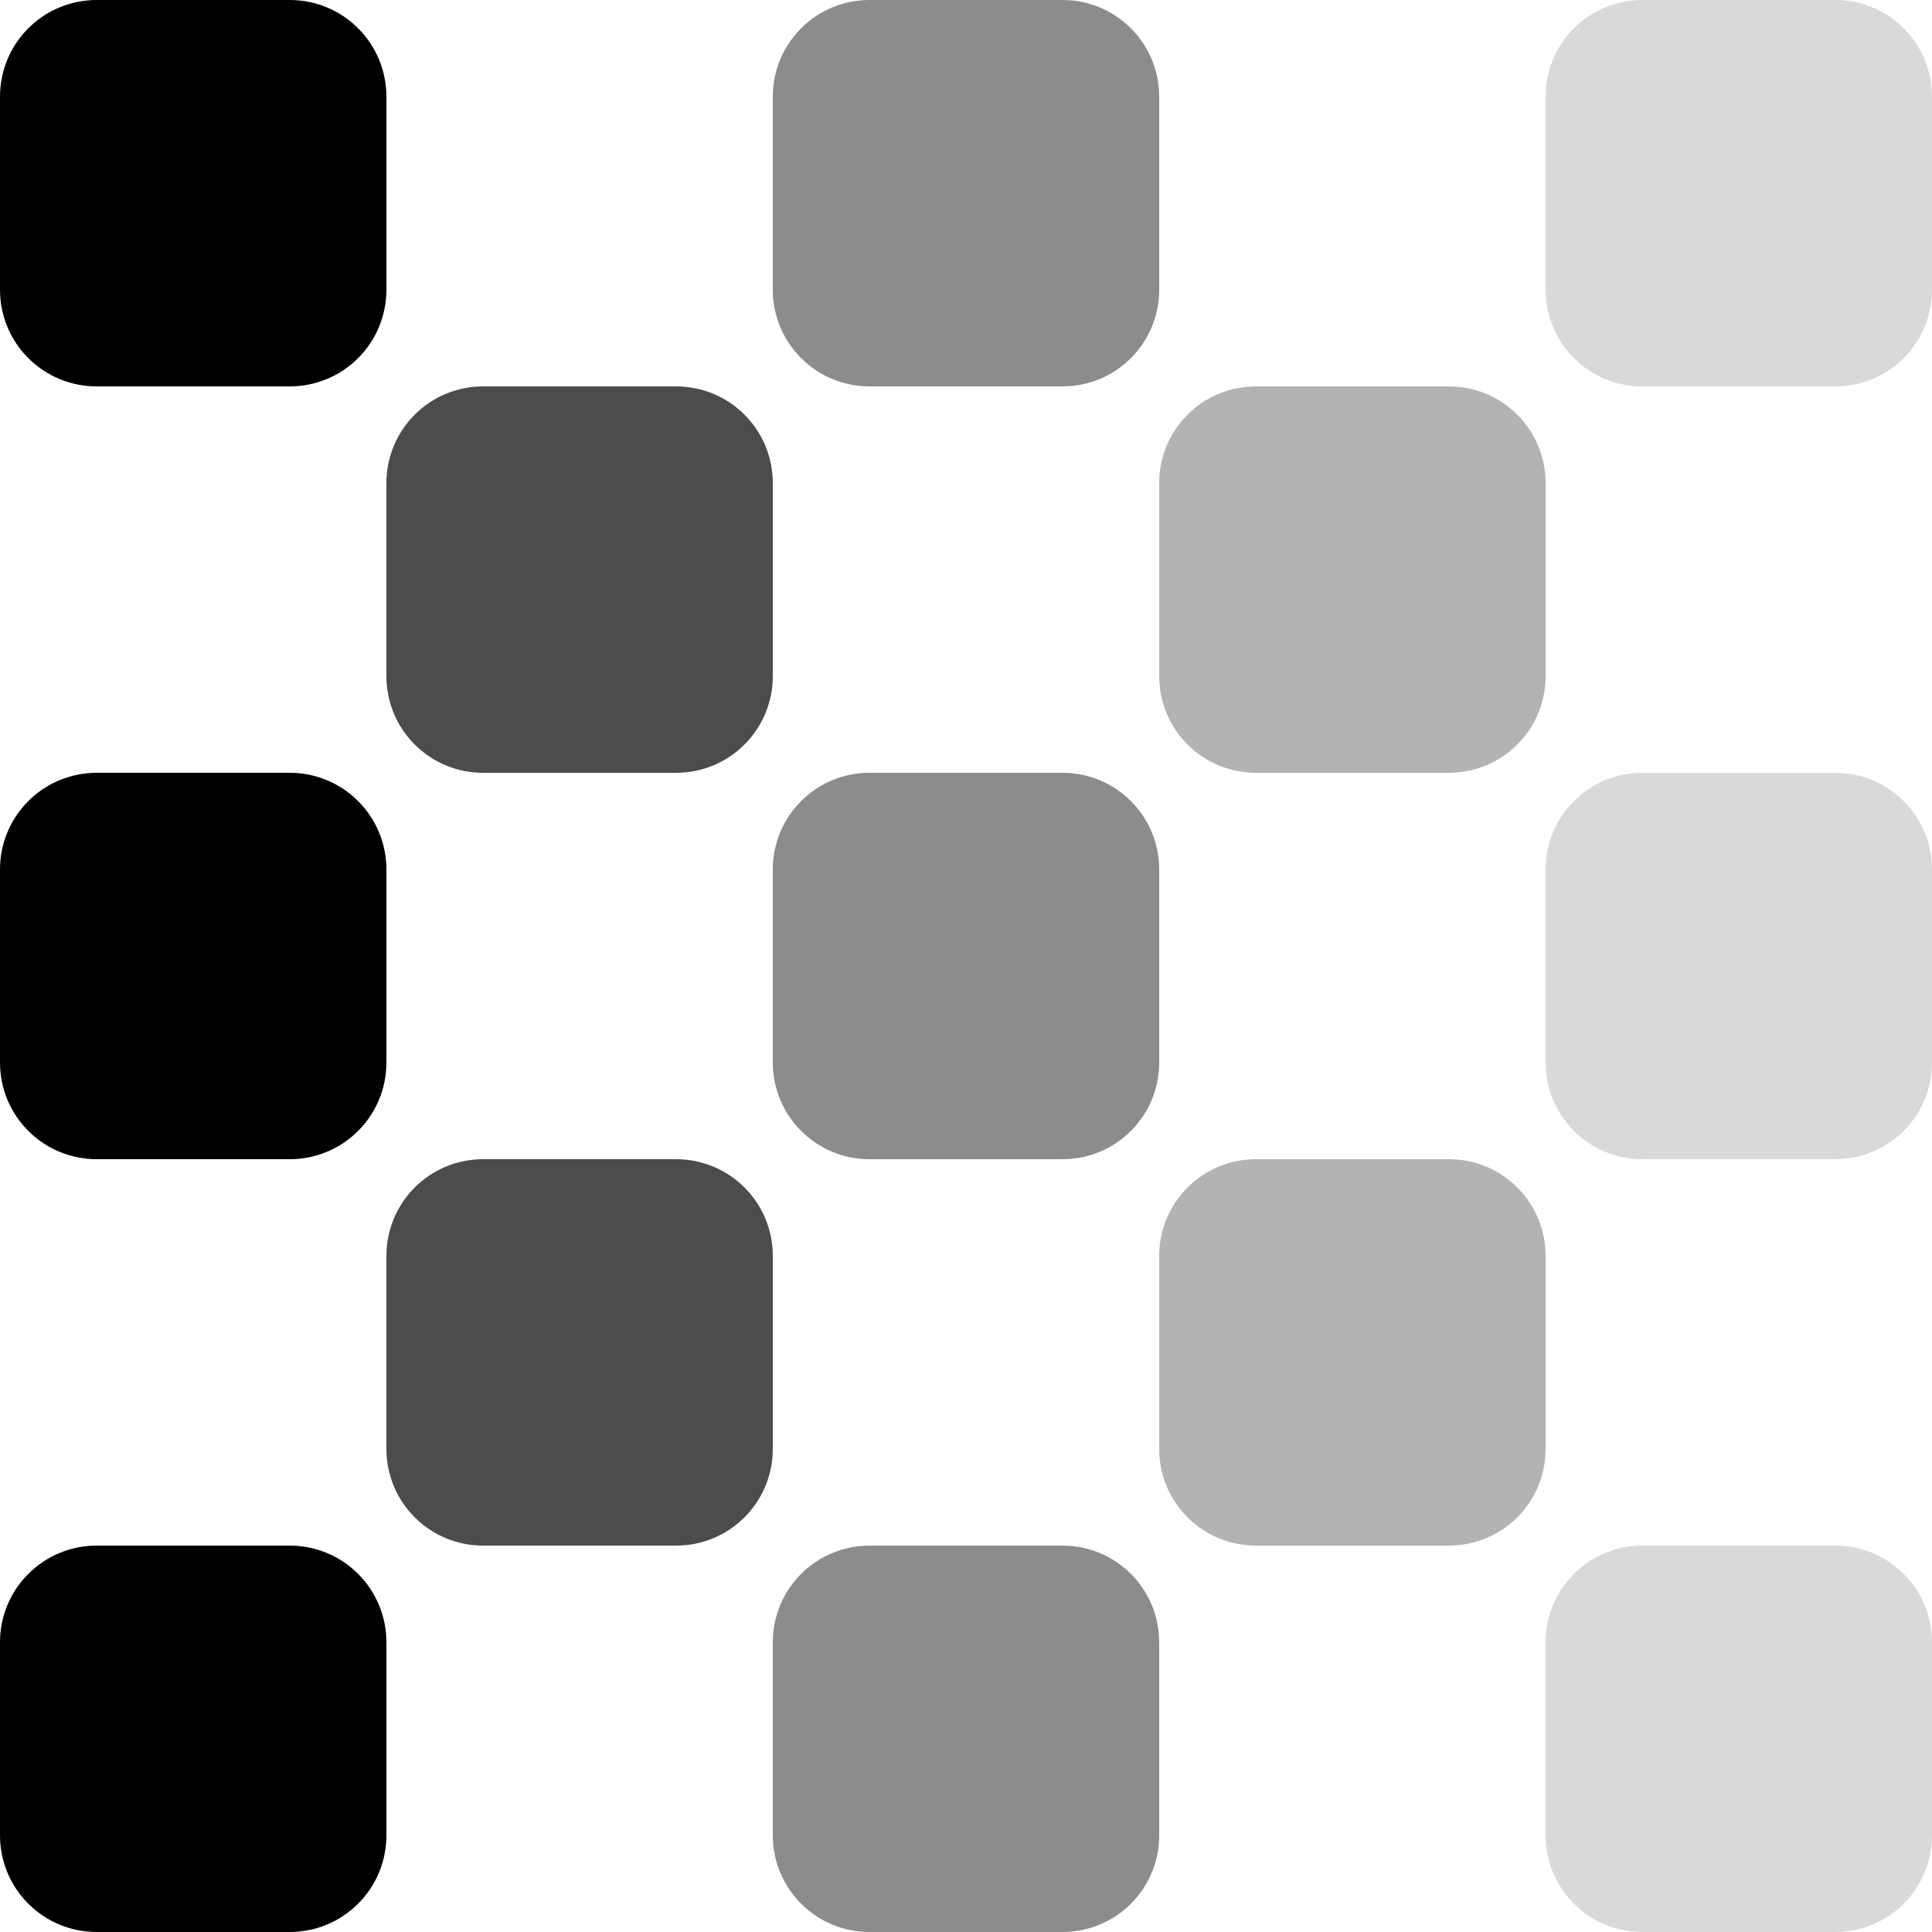 <svg width="20" height="20" viewBox="0 0 20 20" fill="none" xmlns="http://www.w3.org/2000/svg">
<g id="ic/ opacity">
<path id="Vector" fill-rule="evenodd" clip-rule="evenodd" d="M1 0H3C3.265 0 3.52 0.105 3.707 0.293C3.895 0.48 4 0.735 4 1V3C4 3.265 3.895 3.52 3.707 3.707C3.52 3.895 3.265 4 3 4H1C0.735 4 0.48 3.895 0.293 3.707C0.105 3.52 0 3.265 0 3V1C0 0.735 0.105 0.48 0.293 0.293C0.48 0.105 0.735 0 1 0ZM1 8H3C3.265 8 3.52 8.105 3.707 8.293C3.895 8.48 4 8.735 4 9V11C4 11.265 3.895 11.52 3.707 11.707C3.52 11.895 3.265 12 3 12H1C0.735 12 0.48 11.895 0.293 11.707C0.105 11.52 0 11.265 0 11V9C0 8.735 0.105 8.48 0.293 8.293C0.48 8.105 0.735 8 1 8ZM1 16H3C3.265 16 3.52 16.105 3.707 16.293C3.895 16.48 4 16.735 4 17V19C4 19.265 3.895 19.52 3.707 19.707C3.52 19.895 3.265 20 3 20H1C0.735 20 0.48 19.895 0.293 19.707C0.105 19.52 0 19.265 0 19V17C0 16.735 0.105 16.48 0.293 16.293C0.48 16.105 0.735 16 1 16Z" fill="black"/>
<path id="Vector_2" opacity="0.45" fill-rule="evenodd" clip-rule="evenodd" d="M9 0H11C11.265 0 11.52 0.105 11.707 0.293C11.895 0.48 12 0.735 12 1V3C12 3.265 11.895 3.52 11.707 3.707C11.52 3.895 11.265 4 11 4H9C8.735 4 8.48 3.895 8.293 3.707C8.105 3.52 8 3.265 8 3V1C8 0.735 8.105 0.48 8.293 0.293C8.48 0.105 8.735 0 9 0ZM9 8H11C11.265 8 11.52 8.105 11.707 8.293C11.895 8.48 12 8.735 12 9V11C12 11.265 11.895 11.52 11.707 11.707C11.52 11.895 11.265 12 11 12H9C8.735 12 8.48 11.895 8.293 11.707C8.105 11.52 8 11.265 8 11V9C8 8.735 8.105 8.48 8.293 8.293C8.48 8.105 8.735 8 9 8ZM9 16H11C11.265 16 11.52 16.105 11.707 16.293C11.895 16.48 12 16.735 12 17V19C12 19.265 11.895 19.52 11.707 19.707C11.52 19.895 11.265 20 11 20H9C8.735 20 8.48 19.895 8.293 19.707C8.105 19.52 8 19.265 8 19V17C8 16.735 8.105 16.48 8.293 16.293C8.48 16.105 8.735 16 9 16Z" fill="black"/>
<path id="Vector_3" opacity="0.15" fill-rule="evenodd" clip-rule="evenodd" d="M17 0H19C19.265 0 19.52 0.105 19.707 0.293C19.895 0.48 20 0.735 20 1V3C20 3.265 19.895 3.52 19.707 3.707C19.52 3.895 19.265 4 19 4H17C16.735 4 16.48 3.895 16.293 3.707C16.105 3.52 16 3.265 16 3V1C16 0.735 16.105 0.48 16.293 0.293C16.48 0.105 16.735 0 17 0ZM17 8H19C19.265 8 19.52 8.105 19.707 8.293C19.895 8.48 20 8.735 20 9V11C20 11.265 19.895 11.52 19.707 11.707C19.52 11.895 19.265 12 19 12H17C16.735 12 16.48 11.895 16.293 11.707C16.105 11.52 16 11.265 16 11V9C16 8.735 16.105 8.48 16.293 8.293C16.48 8.105 16.735 8 17 8ZM17 16H19C19.265 16 19.52 16.105 19.707 16.293C19.895 16.48 20 16.735 20 17V19C20 19.265 19.895 19.52 19.707 19.707C19.52 19.895 19.265 20 19 20H17C16.735 20 16.48 19.895 16.293 19.707C16.105 19.52 16 19.265 16 19V17C16 16.735 16.105 16.48 16.293 16.293C16.48 16.105 16.735 16 17 16Z" fill="black"/>
<path id="Vector_4" opacity="0.7" fill-rule="evenodd" clip-rule="evenodd" d="M5 4H7C7.265 4 7.52 4.105 7.707 4.293C7.895 4.48 8 4.735 8 5V7C8 7.265 7.895 7.52 7.707 7.707C7.52 7.895 7.265 8 7 8H5C4.735 8 4.48 7.895 4.293 7.707C4.105 7.52 4 7.265 4 7V5C4 4.735 4.105 4.48 4.293 4.293C4.48 4.105 4.735 4 5 4ZM5 12H7C7.265 12 7.52 12.105 7.707 12.293C7.895 12.48 8 12.735 8 13V15C8 15.265 7.895 15.52 7.707 15.707C7.52 15.895 7.265 16 7 16H5C4.735 16 4.48 15.895 4.293 15.707C4.105 15.52 4 15.265 4 15V13C4 12.735 4.105 12.48 4.293 12.293C4.48 12.105 4.735 12 5 12Z" fill="black"/>
<path id="Vector_5" opacity="0.3" fill-rule="evenodd" clip-rule="evenodd" d="M13 4H15C15.265 4 15.52 4.105 15.707 4.293C15.895 4.48 16 4.735 16 5V7C16 7.265 15.895 7.52 15.707 7.707C15.52 7.895 15.265 8 15 8H13C12.735 8 12.48 7.895 12.293 7.707C12.105 7.52 12 7.265 12 7V5C12 4.735 12.105 4.48 12.293 4.293C12.48 4.105 12.735 4 13 4ZM13 12H15C15.265 12 15.52 12.105 15.707 12.293C15.895 12.48 16 12.735 16 13V15C16 15.265 15.895 15.52 15.707 15.707C15.52 15.895 15.265 16 15 16H13C12.735 16 12.48 15.895 12.293 15.707C12.105 15.52 12 15.265 12 15V13C12 12.735 12.105 12.48 12.293 12.293C12.48 12.105 12.735 12 13 12Z" fill="black"/>
</g>
</svg>
